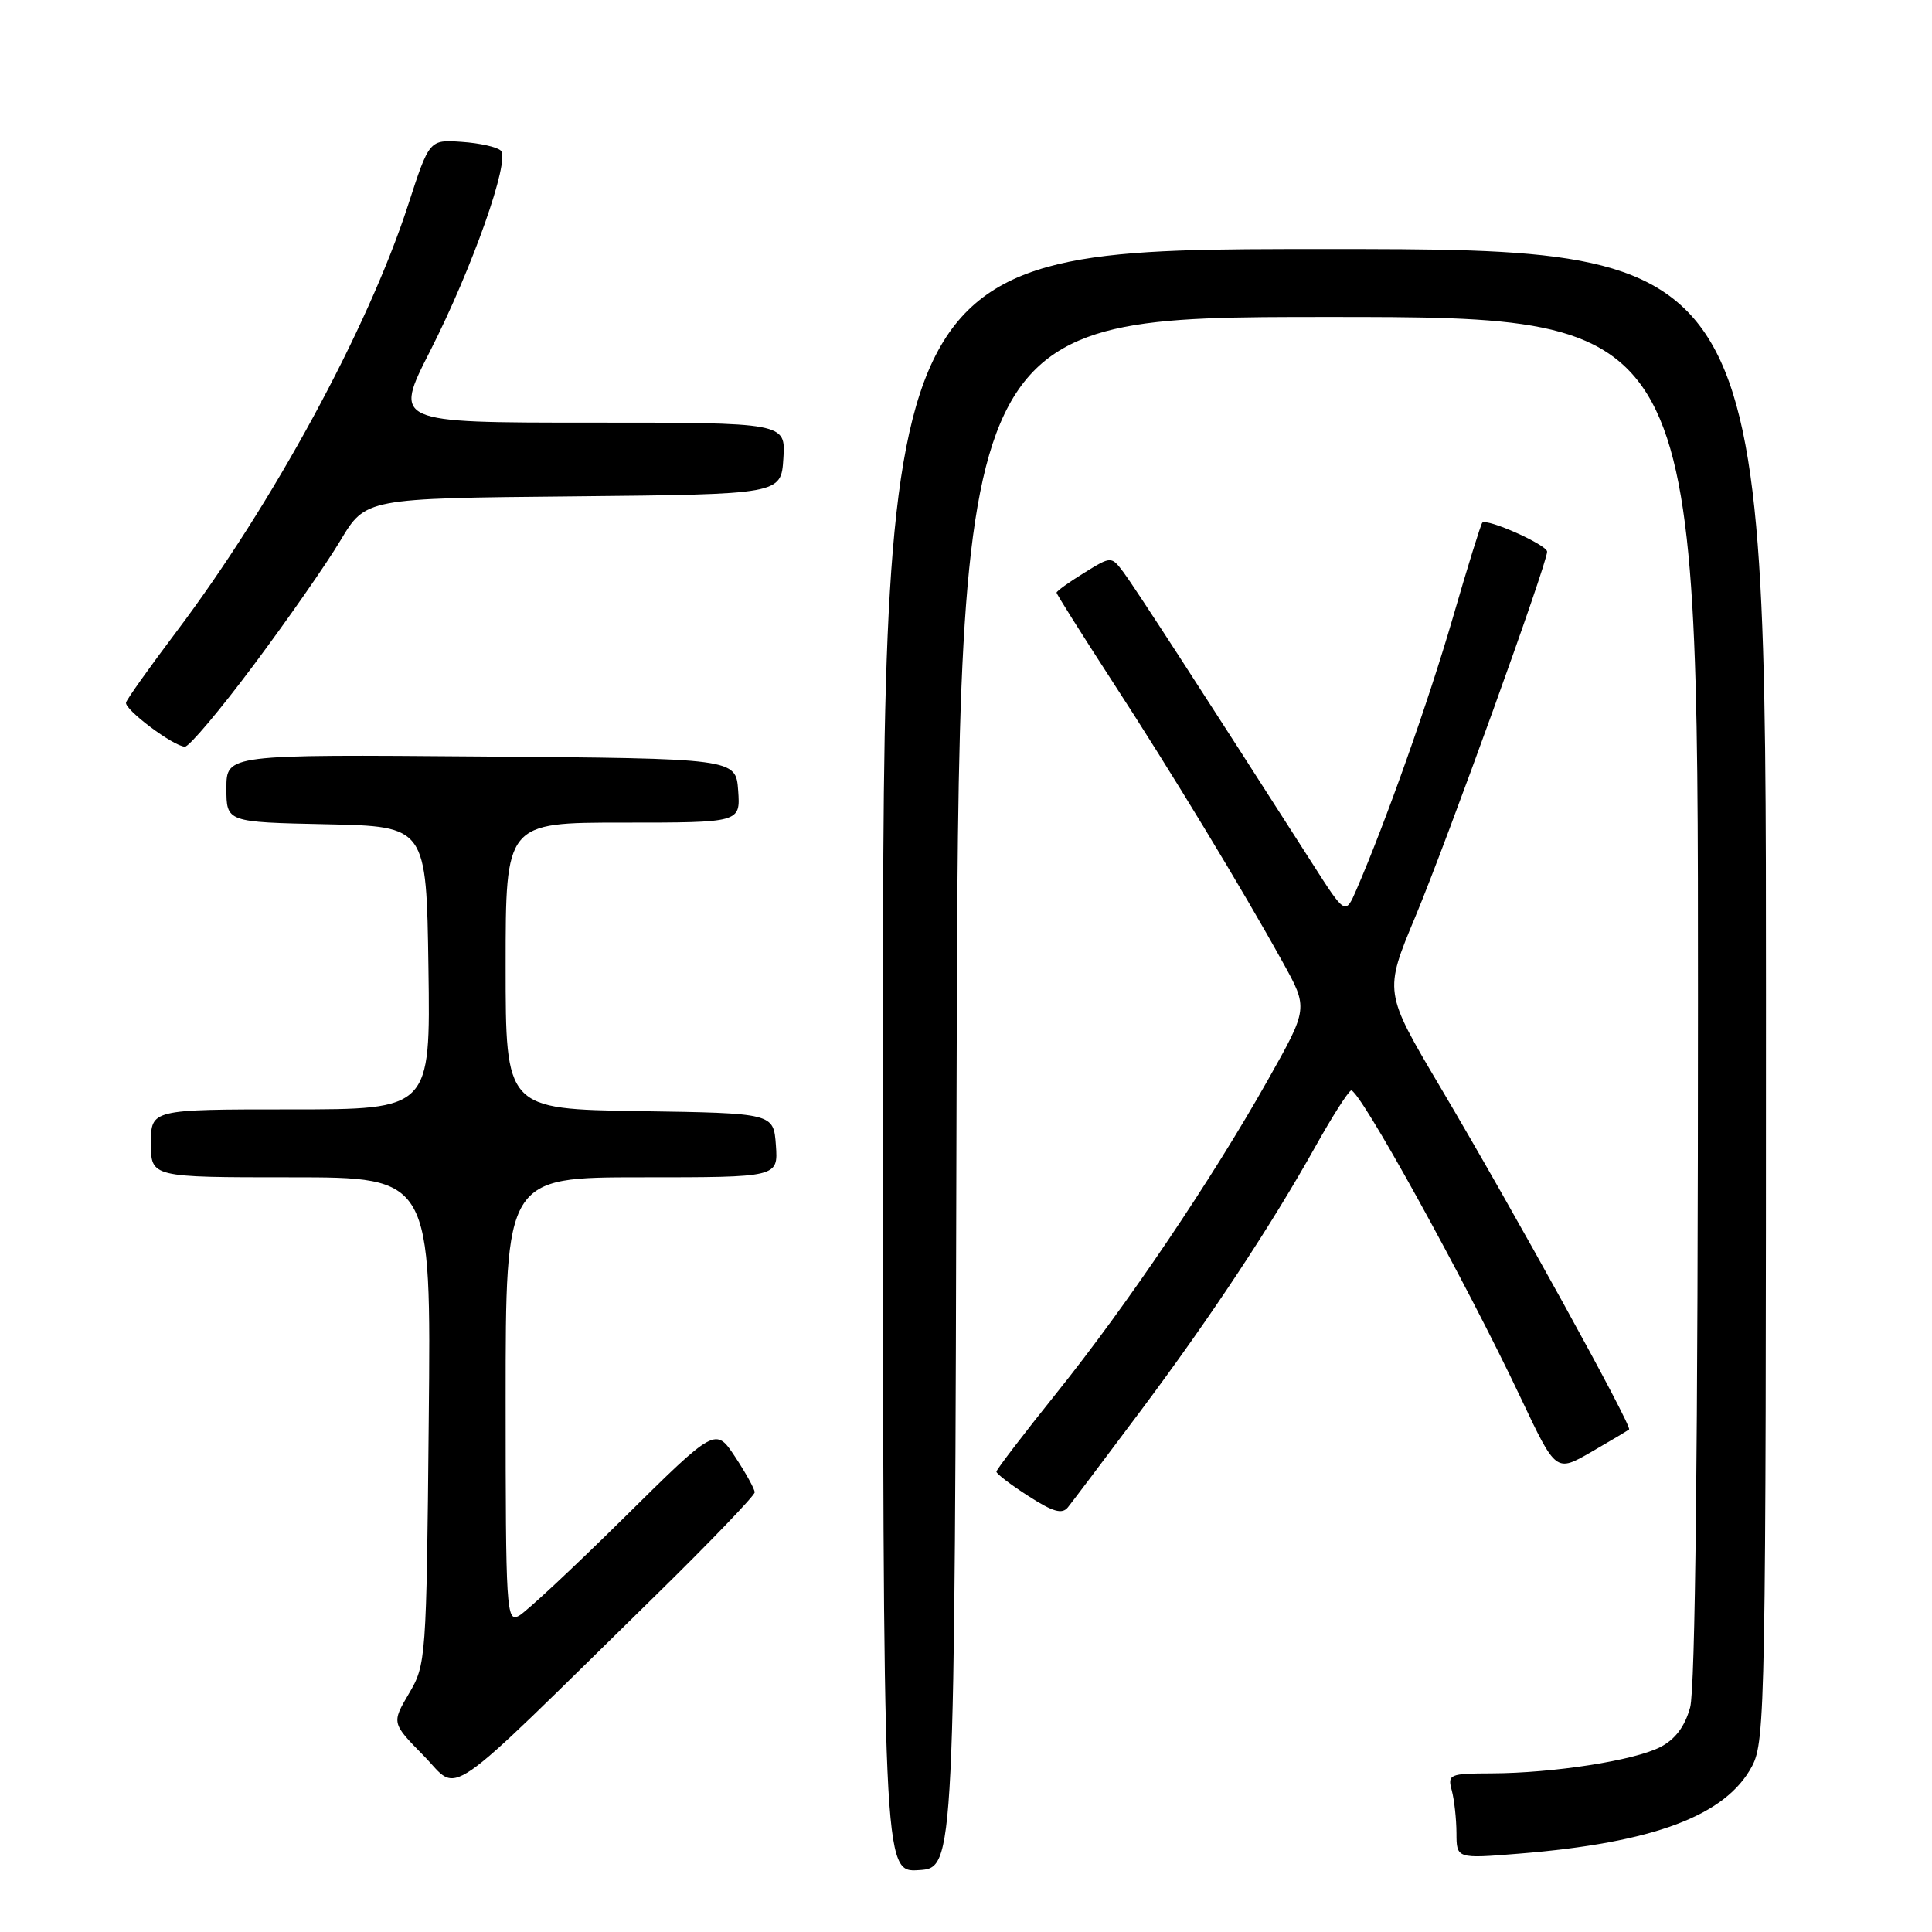 <?xml version="1.0" encoding="UTF-8" standalone="no"?>
<!DOCTYPE svg PUBLIC "-//W3C//DTD SVG 1.1//EN" "http://www.w3.org/Graphics/SVG/1.1/DTD/svg11.dtd" >
<svg xmlns="http://www.w3.org/2000/svg" xmlns:xlink="http://www.w3.org/1999/xlink" version="1.1" viewBox="0 0 256 256">
 <g >
 <path fill="currentColor"
d=" M 126.75 144.75 C 127.01 42.00 127.01 42.00 176.00 42.00 C 225.00 42.00 225.00 42.00 224.99 132.25 C 224.99 191.70 224.63 223.78 223.95 226.25 C 223.25 228.78 221.97 230.48 220.01 231.49 C 216.56 233.28 205.81 234.95 197.63 234.98 C 192.04 235.00 191.79 235.11 192.37 237.25 C 192.70 238.49 192.98 241.03 192.99 242.89 C 193.00 246.29 193.00 246.29 201.25 245.62 C 219.11 244.18 228.68 240.59 232.16 234.02 C 233.91 230.70 234.00 225.81 234.00 131.77 C 234.00 33.00 234.00 33.00 175.50 33.00 C 117.00 33.00 117.00 33.00 117.00 140.55 C 117.00 248.11 117.00 248.11 121.75 247.80 C 126.50 247.50 126.50 247.50 126.75 144.75 Z  M 86.75 211.52 C 94.04 204.38 100.00 198.17 100.00 197.74 C 100.00 197.31 98.83 195.19 97.41 193.04 C 94.81 189.12 94.81 189.12 82.66 201.13 C 75.97 207.74 69.71 213.58 68.75 214.11 C 67.10 215.01 67.00 213.36 67.00 185.54 C 67.00 156.00 67.00 156.00 85.06 156.00 C 103.11 156.00 103.11 156.00 102.81 151.75 C 102.50 147.50 102.50 147.50 84.75 147.23 C 67.00 146.95 67.00 146.95 67.00 127.98 C 67.00 109.00 67.00 109.00 82.56 109.00 C 98.11 109.00 98.11 109.00 97.81 104.75 C 97.50 100.50 97.50 100.50 63.75 100.24 C 30.00 99.97 30.00 99.97 30.00 104.46 C 30.00 108.94 30.00 108.94 43.25 109.22 C 56.50 109.50 56.50 109.50 56.77 128.25 C 57.04 147.00 57.04 147.00 38.52 147.00 C 20.00 147.00 20.00 147.00 20.00 151.50 C 20.00 156.00 20.00 156.00 38.56 156.00 C 57.13 156.00 57.13 156.00 56.81 188.25 C 56.51 219.86 56.45 220.58 54.19 224.40 C 51.89 228.31 51.89 228.31 56.16 232.66 C 61.01 237.61 58.09 239.63 86.75 211.52 Z  M 151.10 187.00 C 160.42 174.54 168.46 162.38 174.39 151.76 C 176.47 148.05 178.54 144.78 179.01 144.50 C 179.93 143.92 194.16 169.68 201.54 185.30 C 206.17 195.09 206.17 195.09 210.84 192.40 C 213.40 190.92 215.66 189.57 215.86 189.41 C 216.32 189.03 200.51 160.35 190.80 143.97 C 183.38 131.43 183.38 131.43 187.54 121.47 C 191.78 111.30 205.00 74.69 205.00 73.10 C 205.00 72.20 197.03 68.64 196.41 69.26 C 196.22 69.45 194.45 75.14 192.49 81.91 C 189.26 93.01 183.61 108.94 179.74 117.88 C 178.27 121.27 178.27 121.27 173.87 114.38 C 159.46 91.87 150.30 77.73 148.88 75.84 C 147.25 73.68 147.25 73.68 143.63 75.92 C 141.63 77.15 140.00 78.33 140.00 78.53 C 140.00 78.73 143.31 83.98 147.34 90.20 C 155.19 102.27 164.54 117.68 170.00 127.55 C 173.35 133.60 173.35 133.60 168.03 143.05 C 160.55 156.33 149.34 172.94 140.00 184.58 C 135.62 190.04 132.04 194.72 132.03 195.00 C 132.02 195.28 133.92 196.73 136.26 198.23 C 139.52 200.33 140.73 200.68 141.50 199.73 C 142.05 199.05 146.37 193.32 151.10 187.00 Z  M 33.63 88.10 C 38.10 82.12 43.26 74.71 45.10 71.63 C 48.45 66.03 48.45 66.03 75.97 65.77 C 103.50 65.50 103.50 65.50 103.80 60.75 C 104.11 56.00 104.11 56.00 78.14 56.00 C 52.16 56.00 52.16 56.00 57.00 46.50 C 62.58 35.53 67.63 21.23 66.36 19.96 C 65.88 19.48 63.56 18.96 61.19 18.80 C 56.89 18.50 56.89 18.50 54.08 27.15 C 48.76 43.55 36.15 66.77 23.31 83.79 C 19.79 88.46 16.82 92.64 16.70 93.09 C 16.47 94.01 22.96 98.88 24.50 98.94 C 25.05 98.96 29.16 94.09 33.63 88.10 Z "/>
</g>
</svg>